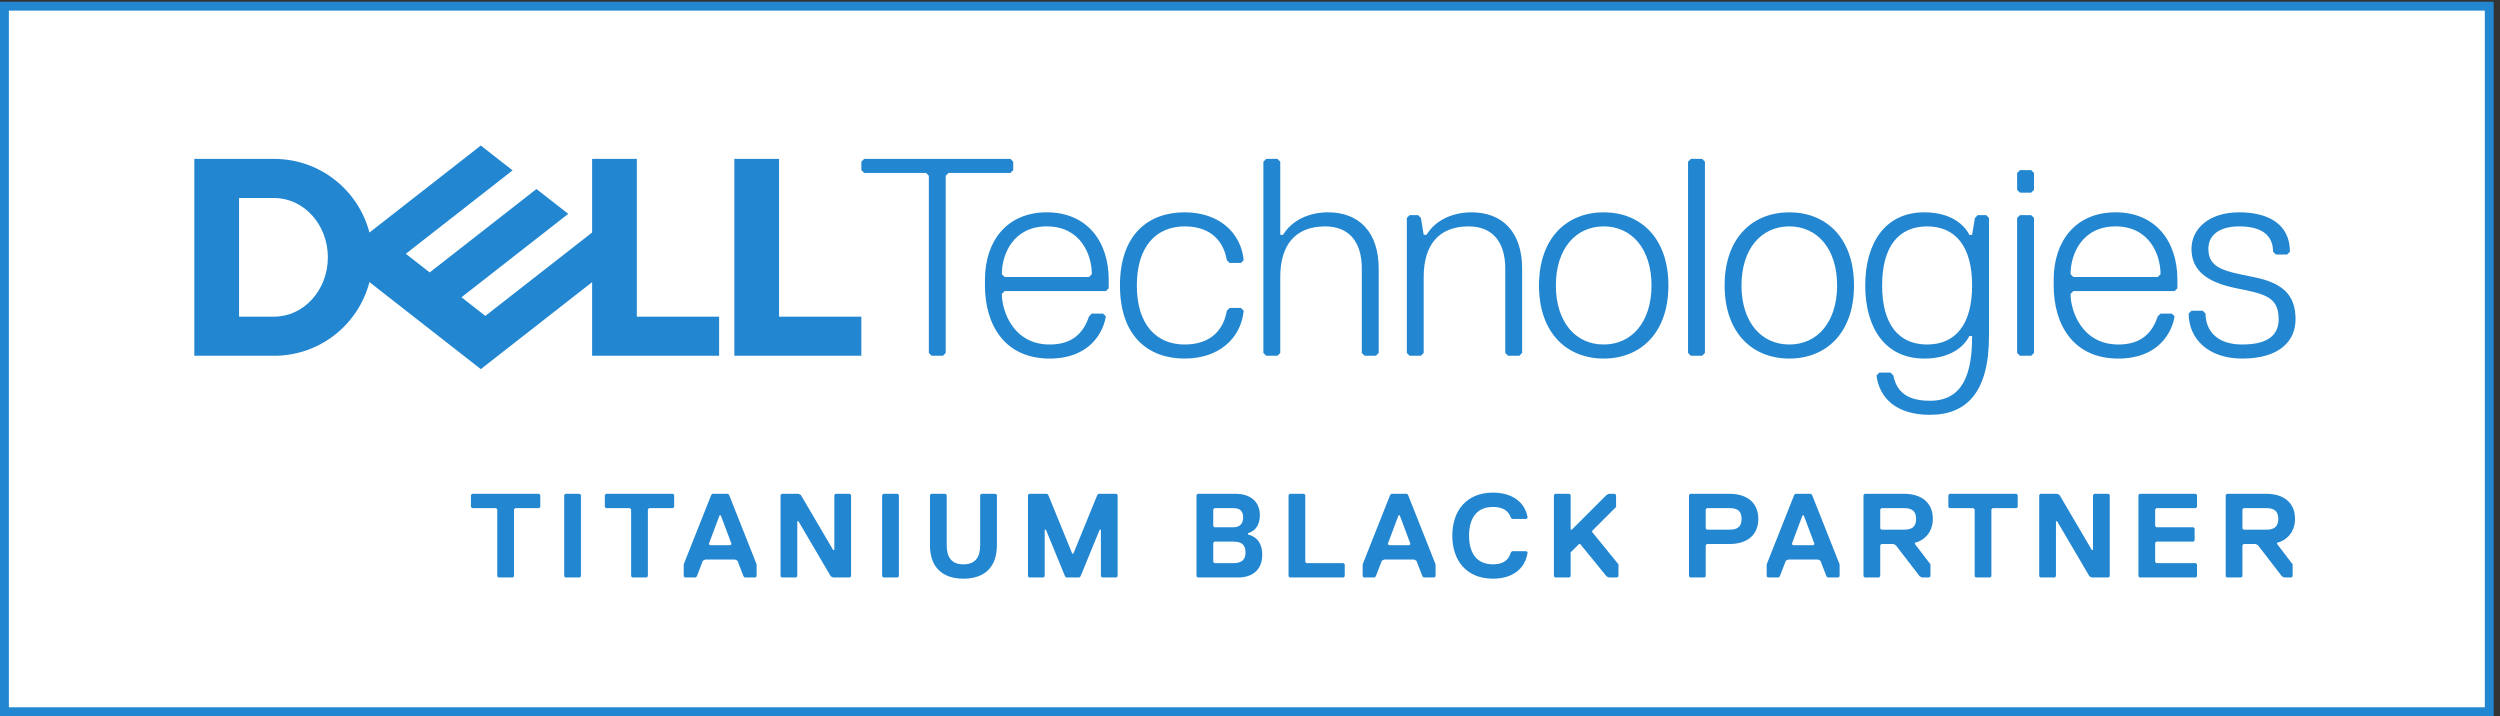 <?xml version="1.0" encoding="UTF-8" standalone="no"?>
<!-- Created with Inkscape (http://www.inkscape.org/) -->

<svg
   version="1.1"
   id="svg1"
   width="280.947"
   height="80.48"
   viewBox="0 0 280.947 80.48"
   sodipodi:docname="DT_TitaniumBlackPartner_Blue.svg"
   inkscape:version="1.3.2 (091e20e, 2023-11-25)"
   xmlns:inkscape="http://www.inkscape.org/namespaces/inkscape"
   xmlns:sodipodi="http://sodipodi.sourceforge.net/DTD/sodipodi-0.dtd"
   xmlns="http://www.w3.org/2000/svg"
   xmlns:svg="http://www.w3.org/2000/svg">
  <rect x="0" y="0" width="280.947" height="80.48" fill="#333333" stroke="none"/>
  <defs
     id="defs1" />
  <sodipodi:namedview
     id="namedview1"
     pagecolor="#ffffff"
     bordercolor="#000000"
     borderopacity="0.25"
     inkscape:showpageshadow="2"
     inkscape:pageopacity="0.0"
     inkscape:pagecheckerboard="0"
     inkscape:deskcolor="#d1d1d1"
     inkscape:zoom="2.3919132"
     inkscape:cx="140.26429"
     inkscape:cy="47.660593"
     inkscape:window-width="1408"
     inkscape:window-height="449"
     inkscape:window-x="0"
     inkscape:window-y="37"
     inkscape:window-maximized="0"
     inkscape:current-layer="g1">
    <inkscape:page
       x="0"
       y="0"
       inkscape:label="1"
       id="page1"
       width="280.947"
       height="80.48"
       margin="0"
       bleed="0" />
  </sodipodi:namedview>
  <g
     id="g1"
     inkscape:groupmode="layer"
     inkscape:label="1">
    <g
       id="group-R5">
      <path
         id="path2"
         d="M 2103.3,3.75 H 3.75 V 599.895 H 2103.3 V 3.75"
         style="fill:#ffffff;fill-opacity:1;fill-rule:nonzero;stroke:none"
         transform="matrix(0.133,0,0,-0.133,0,80.48)" />
      <path
         id="path3"
         d="M 2103.3,3.75 H 3.75 V 599.895 H 2103.3 Z"
         style="fill:none;stroke:#2286d0;stroke-width:7.5;stroke-linecap:butt;stroke-linejoin:miter;stroke-miterlimit:10;stroke-dasharray:none;stroke-opacity:1"
         transform="matrix(0.133,0,0,-0.133,0,80.48)" />
      <path
         id="path4"
         d="m 856.129,461.352 v 7.128 l -2.375,2.375 H 730.176 l -2.383,-2.375 v -7.128 l 2.383,-2.375 h 52.277 l 2.375,-2.375 V 306.883 l 2.383,-2.375 h 9.508 l 2.375,2.375 v 149.719 l 2.371,2.375 h 52.289 z m 64.031,-90.301 h -71.289 l -2.375,2.375 c 0,16.637 9.508,40.394 38.016,40.394 28.527,0 38.031,-23.757 38.031,-40.394 z m 14.266,-11.891 2.383,2.383 v 7.125 c 0,33.273 -19.024,57.043 -52.297,57.043 -33.258,0 -52.278,-23.77 -52.278,-57.043 v -4.75 c 0,-33.266 16.637,-61.781 54.661,-61.781 33.265,0 45.144,21.383 47.531,35.648 l -2.387,2.371 h -9.496 l -2.383,-2.371 c -4.75,-14.265 -14.254,-23.769 -33.265,-23.769 -30.891,0 -40.399,28.515 -40.399,42.769 l 2.375,2.375 z m 26.14,4.758 c 0,33.277 16.629,49.902 40.404,49.902 23.75,0 33.26,-14.254 35.63,-28.507 l 2.38,-2.383 h 9.51 l 2.38,2.383 c -2.38,23.761 -21.4,40.398 -49.9,40.398 -30.896,0 -54.657,-19.023 -54.657,-61.793 0,-42.77 23.761,-61.781 54.657,-61.781 28.5,0 47.52,16.636 49.9,40.394 l -2.38,2.375 h -9.51 l -2.38,-2.375 c -2.37,-14.254 -11.88,-28.515 -35.63,-28.515 -23.775,0 -40.404,16.636 -40.404,49.902 m 204.364,-57.035 v 71.301 c 0,30.89 -16.64,47.527 -42.77,47.527 -16.64,0 -30.89,-7.141 -38.03,-19.023 h -2.37 v 61.792 l -2.37,2.375 h -9.51 l -2.38,-2.375 V 306.883 l 2.38,-2.375 h 9.51 l 2.37,2.375 v 64.168 c 0,26.144 11.89,42.769 38.02,42.769 19.02,0 30.89,-11.879 30.89,-35.636 v -71.301 l 2.38,-2.375 h 9.51 z m 121.2,0 v 71.301 c 0,30.89 -16.63,47.527 -42.77,47.527 -16.64,0 -30.9,-7.141 -38.02,-19.023 h -2.39 l -2.36,14.277 -2.39,2.371 h -7.13 l -2.37,-2.371 V 306.883 l 2.37,-2.375 h 9.52 l 2.36,2.375 v 64.168 c 0,26.144 11.89,42.769 38.03,42.769 19.01,0 30.89,-11.879 30.89,-35.636 v -71.301 l 2.38,-2.375 h 9.51 z m 68.92,-4.746 c 30.89,0 54.66,21.383 54.66,61.781 0,40.398 -23.77,61.793 -54.66,61.793 -30.9,0 -54.67,-21.395 -54.67,-61.793 0,-40.398 23.77,-61.781 54.67,-61.781 m 0,111.683 c 23.76,0 40.39,-19.011 40.39,-49.902 0,-30.891 -16.63,-49.902 -40.39,-49.902 -23.77,0 -40.41,19.011 -40.41,49.902 0,30.891 16.64,49.902 40.41,49.902 m 85.54,-106.937 V 468.48 l -2.38,2.375 h -9.5 l -2.39,-2.375 V 306.883 l 2.39,-2.375 h 9.5 z m 71.3,-4.746 c 30.89,0 54.65,21.383 54.65,61.781 0,40.398 -23.76,61.793 -54.65,61.793 -30.9,0 -54.66,-21.395 -54.66,-61.793 0,-40.398 23.76,-61.781 54.66,-61.781 m 0,111.683 c 23.76,0 40.38,-19.011 40.38,-49.902 0,-30.891 -16.62,-49.902 -40.38,-49.902 -23.77,0 -40.41,19.011 -40.41,49.902 0,30.891 16.64,49.902 40.41,49.902 m 154.45,-92.672 c 0,-30.894 -7.13,-54.664 -35.64,-54.664 -21.39,0 -28.52,9.508 -30.9,21.387 l -2.37,2.383 h -9.51 l -2.37,-2.383 c 2.37,-19.012 16.63,-33.266 45.15,-33.266 30.9,0 49.9,19.012 49.9,66.543 v 99.817 l -2.38,2.371 h -7.13 l -2.37,-2.371 -2.38,-14.277 h -2.38 c -4.75,9.507 -16.63,19.023 -38.02,19.023 -33.27,0 -49.91,-26.145 -49.91,-61.793 0,-35.641 16.64,-61.781 49.91,-61.781 21.39,0 33.27,9.496 38.02,19.011 z m -38.01,-7.132 c -23.77,0 -38.03,16.636 -38.03,49.902 0,33.277 14.26,49.902 38.03,49.902 23.75,0 38.01,-16.625 38.01,-49.902 0,-33.266 -14.26,-49.902 -38.01,-49.902 m 90.29,130.707 v 14.254 l -2.37,2.375 h -9.51 l -2.37,-2.375 v -14.254 l 2.37,-2.383 h 9.51 z m 0,-137.84 v 114.082 l -2.37,2.371 h -9.51 l -2.37,-2.371 V 306.883 l 2.37,-2.375 h 9.51 z m 104.57,64.168 h -71.29 l -2.39,2.375 c 0,16.637 9.51,40.394 38.03,40.394 28.51,0 38.02,-23.757 38.02,-40.394 z m 14.26,-11.891 2.36,2.383 v 7.125 c 0,33.273 -19.01,57.043 -52.27,57.043 -33.27,0 -52.28,-23.77 -52.28,-57.043 v -4.75 c 0,-33.266 16.64,-61.781 54.66,-61.781 33.27,0 45.15,21.383 47.53,35.648 l -2.38,2.371 h -9.51 l -2.37,-2.371 c -4.76,-14.265 -14.27,-23.769 -33.27,-23.769 -30.9,0 -40.41,28.515 -40.41,42.769 l 2.39,2.375 z m 102.18,-23.762 c 0,21.387 -11.89,30.895 -35.66,35.653 -23.76,4.746 -38.01,7.133 -38.01,23.758 0,11.879 9.5,19.011 26.14,19.011 21.39,0 28.52,-9.504 28.52,-21.386 l 2.37,-2.371 h 9.51 l 2.38,2.371 c 0,23.761 -19.02,33.277 -42.78,33.277 -26.14,0 -40.4,-14.266 -40.4,-30.902 0,-19.012 14.26,-28.516 38.02,-33.266 23.77,-4.758 35.65,-7.133 35.65,-26.145 0,-11.878 -7.12,-21.382 -30.89,-21.382 -21.39,0 -30.9,11.89 -30.9,26.14 l -2.37,2.375 h -9.51 l -2.37,-2.375 c 0,-21.383 16.63,-38.019 45.15,-38.019 30.89,0 45.15,14.254 45.15,33.261"
         style="fill:#2286d0;fill-opacity:1;fill-rule:nonzero;stroke:none"
         transform="matrix(0.133,0,0,-0.133,0,80.48)" />
      <path
         id="path5"
         d="m 201.984,337.566 v 100.231 h 29.649 c 25.07,0 45.394,-22.438 45.394,-50.113 0,-27.68 -20.324,-50.118 -45.394,-50.118 z m 29.649,-33.058 c 38.707,0 71.238,26.441 80.519,62.246 l 94.11,-73.527 94.047,73.48 v -62.199 h 107.312 v 33.058 H 538.094 V 470.855 H 500.309 V 408.66 l -90.211,-70.484 -20.176,15.762 43.187,33.746 47.024,36.738 -26.848,20.976 -90.215,-70.48 -20.175,15.762 90.214,70.48 -26.847,20.981 -94.11,-73.528 c -9.281,35.805 -41.812,62.242 -80.519,62.242 h -67.43 V 304.508 Z m 496.16,33.058 V 304.508 H 620.48 v 166.347 h 37.782 V 337.566 h 69.531"
         style="fill:#2286d0;fill-opacity:1;fill-rule:nonzero;stroke:none"
         transform="matrix(0.133,0,0,-0.133,0,80.48)" />
      <path
         id="path6"
         d="m 455.512,175.754 h -20.207 l -1.008,-1.016 v -56.562 l -1.012,-1.016 h -12.121 l -1.012,1.016 v 56.562 l -1.007,1.016 h -20.204 l -1.007,1.008 v 10.097 l 1.007,1.012 h 56.571 l 1.004,-1.012 v -10.097 l -1.004,-1.008"
         style="fill:#2286d0;fill-opacity:1;fill-rule:nonzero;stroke:none"
         transform="matrix(0.133,0,0,-0.133,0,80.48)" />
      <path
         id="path7"
         d="m 489.84,117.16 h -12.117 l -1.012,1.016 v 68.683 l 1.012,1.012 h 12.117 l 1.012,-1.012 v -68.683 l -1.012,-1.016"
         style="fill:#2286d0;fill-opacity:1;fill-rule:nonzero;stroke:none"
         transform="matrix(0.133,0,0,-0.133,0,80.48)" />
      <path
         id="path8"
         d="m 568.633,175.754 h -20.207 l -1.012,-1.016 v -56.562 l -1.012,-1.016 h -12.117 l -1.012,1.016 v 56.562 l -1.011,1.016 h -20.199 l -1.012,1.008 v 10.097 l 1.012,1.012 h 56.57 l 1.008,-1.012 v -10.097 l -1.008,-1.008"
         style="fill:#2286d0;fill-opacity:1;fill-rule:nonzero;stroke:none"
         transform="matrix(0.133,0,0,-0.133,0,80.48)" />
      <path
         id="path9"
         d="m 609.02,169.691 h -1.008 l -9.094,-24.238 1.012,-1.015 h 17.172 l 1.011,1.015 z m 29.293,-52.531 h -9.09 l -1.008,1.016 -5.055,13.125 -2.019,1.015 h -25.25 l -2.02,-1.015 -5.055,-13.125 -1.011,-1.016 h -9.086 l -1.012,1.016 v 10.097 l 23.234,58.586 1.008,1.012 h 13.133 l 1.008,-1.012 23.234,-58.586 v -10.097 l -1.011,-1.016"
         style="fill:#2286d0;fill-opacity:1;fill-rule:nonzero;stroke:none"
         transform="matrix(0.133,0,0,-0.133,0,80.48)" />
      <path
         id="path10"
         d="m 660.531,187.871 h 14.141 l 2.019,-1.012 27.278,-46.464 h 1.004 v 46.464 l 1.011,1.012 h 12.125 l 1.008,-1.012 v -68.683 l -1.008,-1.016 h -14.14 l -2.024,1.016 -27.273,46.465 h -1.012 v -46.465 l -1.012,-1.016 h -12.117 l -1.011,1.016 v 68.683 l 1.011,1.012"
         style="fill:#2286d0;fill-opacity:1;fill-rule:nonzero;stroke:none"
         transform="matrix(0.133,0,0,-0.133,0,80.48)" />
      <path
         id="path11"
         d="m 758.5,117.16 h -12.121 l -1.012,1.016 v 68.683 l 1.012,1.012 H 758.5 l 1.008,-1.012 V 118.176 L 758.5,117.16"
         style="fill:#2286d0;fill-opacity:1;fill-rule:nonzero;stroke:none"
         transform="matrix(0.133,0,0,-0.133,0,80.48)" />
      <path
         id="path12"
         d="m 842.336,144.438 c 0,-18.184 -10.102,-28.282 -28.281,-28.282 -18.184,0 -28.285,10.098 -28.285,28.282 v 42.421 l 1.011,1.012 h 12.117 l 1.012,-1.012 v -42.421 c 0,-10.098 4.043,-16.165 14.145,-16.165 10.097,0 14.14,6.067 14.14,16.165 v 42.421 l 1.012,1.012 h 12.117 l 1.012,-1.012 v -42.421"
         style="fill:#2286d0;fill-opacity:1;fill-rule:nonzero;stroke:none"
         transform="matrix(0.133,0,0,-0.133,0,80.48)" />
      <path
         id="path13"
         d="m 943.34,117.16 h -12.125 l -1.012,1.016 v 39.394 h -1.012 l -16.16,-39.394 -1.008,-1.016 H 900.91 l -1.012,1.016 -16.16,39.394 h -1.011 v -39.394 l -1.012,-1.016 h -12.117 l -1.012,1.016 v 68.683 l 1.012,1.012 h 15.152 l 1.008,-1.012 20.203,-49.492 h 1.008 l 20.207,49.492 1.012,1.012 h 15.152 l 1.008,-1.012 v -68.683 l -1.008,-1.016"
         style="fill:#2286d0;fill-opacity:1;fill-rule:nonzero;stroke:none"
         transform="matrix(0.133,0,0,-0.133,0,80.48)" />
      <path
         id="path14"
         d="m 1042.31,147.465 h -16.16 l -1.02,-1.008 v -16.16 l 1.02,-1.008 h 16.16 c 7.07,0 10.1,3.027 10.1,9.082 0,6.067 -3.03,9.094 -10.1,9.094 z m 0,28.289 h -16.16 l -1.02,-1.016 v -14.14 l 1.02,-1.004 h 16.16 c 6.06,0 8.08,4.031 8.08,8.074 0,5.051 -2.02,8.086 -8.08,8.086 z m 4.04,-58.594 H 1012 l -1.01,1.016 v 68.683 l 1.01,1.012 h 32.33 c 10.1,0 20.2,-5.047 20.2,-18.18 0,-7.07 -3.03,-13.136 -10.1,-15.156 v -1.008 c 8.08,-2.019 12.12,-8.074 12.12,-17.168 0,-14.148 -10.1,-19.199 -20.2,-19.199"
         style="fill:#2286d0;fill-opacity:1;fill-rule:nonzero;stroke:none"
         transform="matrix(0.133,0,0,-0.133,0,80.48)" />
      <path
         id="path15"
         d="m 1135.23,117.16 h -45.46 l -1.01,1.016 v 68.683 l 1.01,1.012 h 12.12 l 1.01,-1.012 v -56.562 l 1.01,-1.008 h 31.32 l 1.01,-1.016 v -10.097 l -1.01,-1.016"
         style="fill:#2286d0;fill-opacity:1;fill-rule:nonzero;stroke:none"
         transform="matrix(0.133,0,0,-0.133,0,80.48)" />
      <path
         id="path16"
         d="m 1182.7,169.691 h -1.01 l -9.09,-24.238 1.01,-1.015 h 17.17 l 1.01,1.015 z m 29.29,-52.531 h -9.09 l -1.01,1.016 -5.05,13.125 -2.02,1.015 h -25.26 l -2.01,-1.015 -5.06,-13.125 -1,-1.016 h -9.09 l -1.02,1.016 v 10.097 l 23.24,58.586 1.01,1.012 h 13.13 l 1.01,-1.012 23.23,-58.586 v -10.097 l -1.01,-1.016"
         style="fill:#2286d0;fill-opacity:1;fill-rule:nonzero;stroke:none"
         transform="matrix(0.133,0,0,-0.133,0,80.48)" />
      <path
         id="path17"
         d="m 1276.63,138.371 1.01,1.016 h 12.12 l 1.01,-1.016 c -2.02,-14.141 -13.13,-22.215 -29.29,-22.215 -22.22,0 -34.35,15.145 -34.35,36.367 0,21.211 12.13,36.356 34.35,36.356 16.16,0 27.27,-8.074 29.29,-21.211 l -1.01,-1.004 h -12.12 l -1.01,1.004 c -2.02,6.066 -7.07,9.094 -15.15,9.094 -14.14,0 -20.2,-10.098 -20.2,-24.239 0,-14.152 6.06,-24.25 20.2,-24.25 8.08,0 13.13,3.028 15.15,10.098"
         style="fill:#2286d0;fill-opacity:1;fill-rule:nonzero;stroke:none"
         transform="matrix(0.133,0,0,-0.133,0,80.48)" />
      <path
         id="path18"
         d="m 1366.52,117.16 h -7.07 l -2.03,1.016 -22.22,27.277 h -1.01 l -7.07,-7.082 v -20.195 l -1.01,-1.016 h -12.12 l -1.01,1.016 v 68.683 l 1.01,1.012 h 12.12 l 1.01,-1.012 V 157.57 h 1.01 l 29.29,29.289 2.03,1.012 h 5.05 l 1.01,-1.012 v -10.097 l -20.2,-20.207 v -1.004 l 22.22,-27.278 v -10.097 l -1.01,-1.016"
         style="fill:#2286d0;fill-opacity:1;fill-rule:nonzero;stroke:none"
         transform="matrix(0.133,0,0,-0.133,0,80.48)" />
      <path
         id="path19"
         d="m 1461.46,175.754 h -19.2 l -1.01,-1.016 v -16.16 l 1.01,-1.008 h 19.2 c 6.06,0 10.1,2.024 10.1,9.094 0,7.07 -4.04,9.09 -10.1,9.09 z m 0,-30.301 h -19.2 l -1.01,-1.015 v -26.262 l -1.01,-1.016 h -12.12 l -1.01,1.016 v 68.683 l 1.01,1.012 h 33.34 c 14.14,0 24.24,-7.066 24.24,-21.207 0,-14.141 -10.1,-21.211 -24.24,-21.211"
         style="fill:#2286d0;fill-opacity:1;fill-rule:nonzero;stroke:none"
         transform="matrix(0.133,0,0,-0.133,0,80.48)" />
      <path
         id="path20"
         d="m 1524.07,169.691 h -1.01 l -9.09,-24.238 1.01,-1.015 h 17.18 l 1.01,1.015 z m 29.3,-52.531 h -9.09 l -1.02,1.016 -5.04,13.125 -2.03,1.015 h -25.25 l -2.02,-1.015 -5.05,-13.125 -1.01,-1.016 h -9.09 l -1.01,1.016 v 10.097 l 23.23,58.586 1.01,1.012 h 13.13 l 1.02,-1.012 23.23,-58.586 v -10.097 l -1.01,-1.016"
         style="fill:#2286d0;fill-opacity:1;fill-rule:nonzero;stroke:none"
         transform="matrix(0.133,0,0,-0.133,0,80.48)" />
      <path
         id="path21"
         d="m 1608.92,175.754 h -19.2 l -1.01,-1.016 v -16.16 l 1.01,-1.008 h 19.2 c 6.06,0 10.1,2.024 10.1,9.094 0,7.07 -4.04,9.09 -10.1,9.09 z m 9.09,-29.297 v -1.004 l 13.13,-17.18 v -10.097 l -1.01,-1.016 h -6.06 l -2.02,1.016 -20.2,26.262 -2.02,1.015 h -10.11 l -1.01,-1.015 v -26.262 l -1.01,-1.016 h -12.12 l -1.01,1.016 v 68.683 l 1.01,1.012 h 33.34 c 14.14,0 24.24,-7.066 24.24,-21.207 0,-11.113 -7.07,-18.184 -15.15,-20.207"
         style="fill:#2286d0;fill-opacity:1;fill-rule:nonzero;stroke:none"
         transform="matrix(0.133,0,0,-0.133,0,80.48)" />
      <path
         id="path22"
         d="m 1703.86,175.754 h -20.21 l -1.01,-1.016 v -56.562 l -1.01,-1.016 h -12.12 l -1.01,1.016 v 56.562 l -1.01,1.016 h -20.2 l -1.01,1.008 v 10.097 l 1.01,1.012 h 56.57 l 1.01,-1.012 v -10.097 l -1.01,-1.008"
         style="fill:#2286d0;fill-opacity:1;fill-rule:nonzero;stroke:none"
         transform="matrix(0.133,0,0,-0.133,0,80.48)" />
      <path
         id="path23"
         d="m 1724.05,187.871 h 14.14 l 2.02,-1.012 27.27,-46.464 h 1.01 v 46.464 l 1.01,1.012 h 12.13 l 1.01,-1.012 v -68.683 l -1.01,-1.016 h -14.15 l -2.01,1.016 -27.28,46.465 h -1.01 v -46.465 l -1.01,-1.016 h -12.12 l -1.01,1.016 v 68.683 l 1.01,1.012"
         style="fill:#2286d0;fill-opacity:1;fill-rule:nonzero;stroke:none"
         transform="matrix(0.133,0,0,-0.133,0,80.48)" />
      <path
         id="path24"
         d="m 1855.36,117.16 h -47.48 l -1.01,1.016 v 68.683 l 1.01,1.012 h 47.48 l 1.01,-1.012 v -10.097 l -1.01,-1.008 h -33.34 l -1.01,-1.016 v -14.14 l 1.01,-1.004 h 31.32 l 1.01,-1.016 V 148.48 l -1.01,-1.015 h -31.32 l -1.01,-1.008 v -16.16 l 1.01,-1.008 h 33.34 l 1.01,-1.016 v -10.097 l -1.01,-1.016"
         style="fill:#2286d0;fill-opacity:1;fill-rule:nonzero;stroke:none"
         transform="matrix(0.133,0,0,-0.133,0,80.48)" />
      <path
         id="path25"
         d="m 1914.94,175.754 h -19.19 l -1.01,-1.016 v -16.16 l 1.01,-1.008 h 19.19 c 6.06,0 10.1,2.024 10.1,9.094 0,7.07 -4.04,9.09 -10.1,9.09 z m 9.1,-29.297 v -1.004 l 13.13,-17.18 v -10.097 l -1.02,-1.016 h -6.05 l -2.03,1.016 -20.2,26.262 -2.02,1.015 h -10.1 l -1.01,-1.015 v -26.262 l -1.01,-1.016 h -12.12 l -1.01,1.016 v 68.683 l 1.01,1.012 h 33.33 c 14.14,0 24.25,-7.066 24.25,-21.207 0,-11.113 -7.07,-18.184 -15.15,-20.207"
         style="fill:#2286d0;fill-opacity:1;fill-rule:nonzero;stroke:none"
         transform="matrix(0.133,0,0,-0.133,0,80.48)" />
    </g>
  </g>
</svg>
